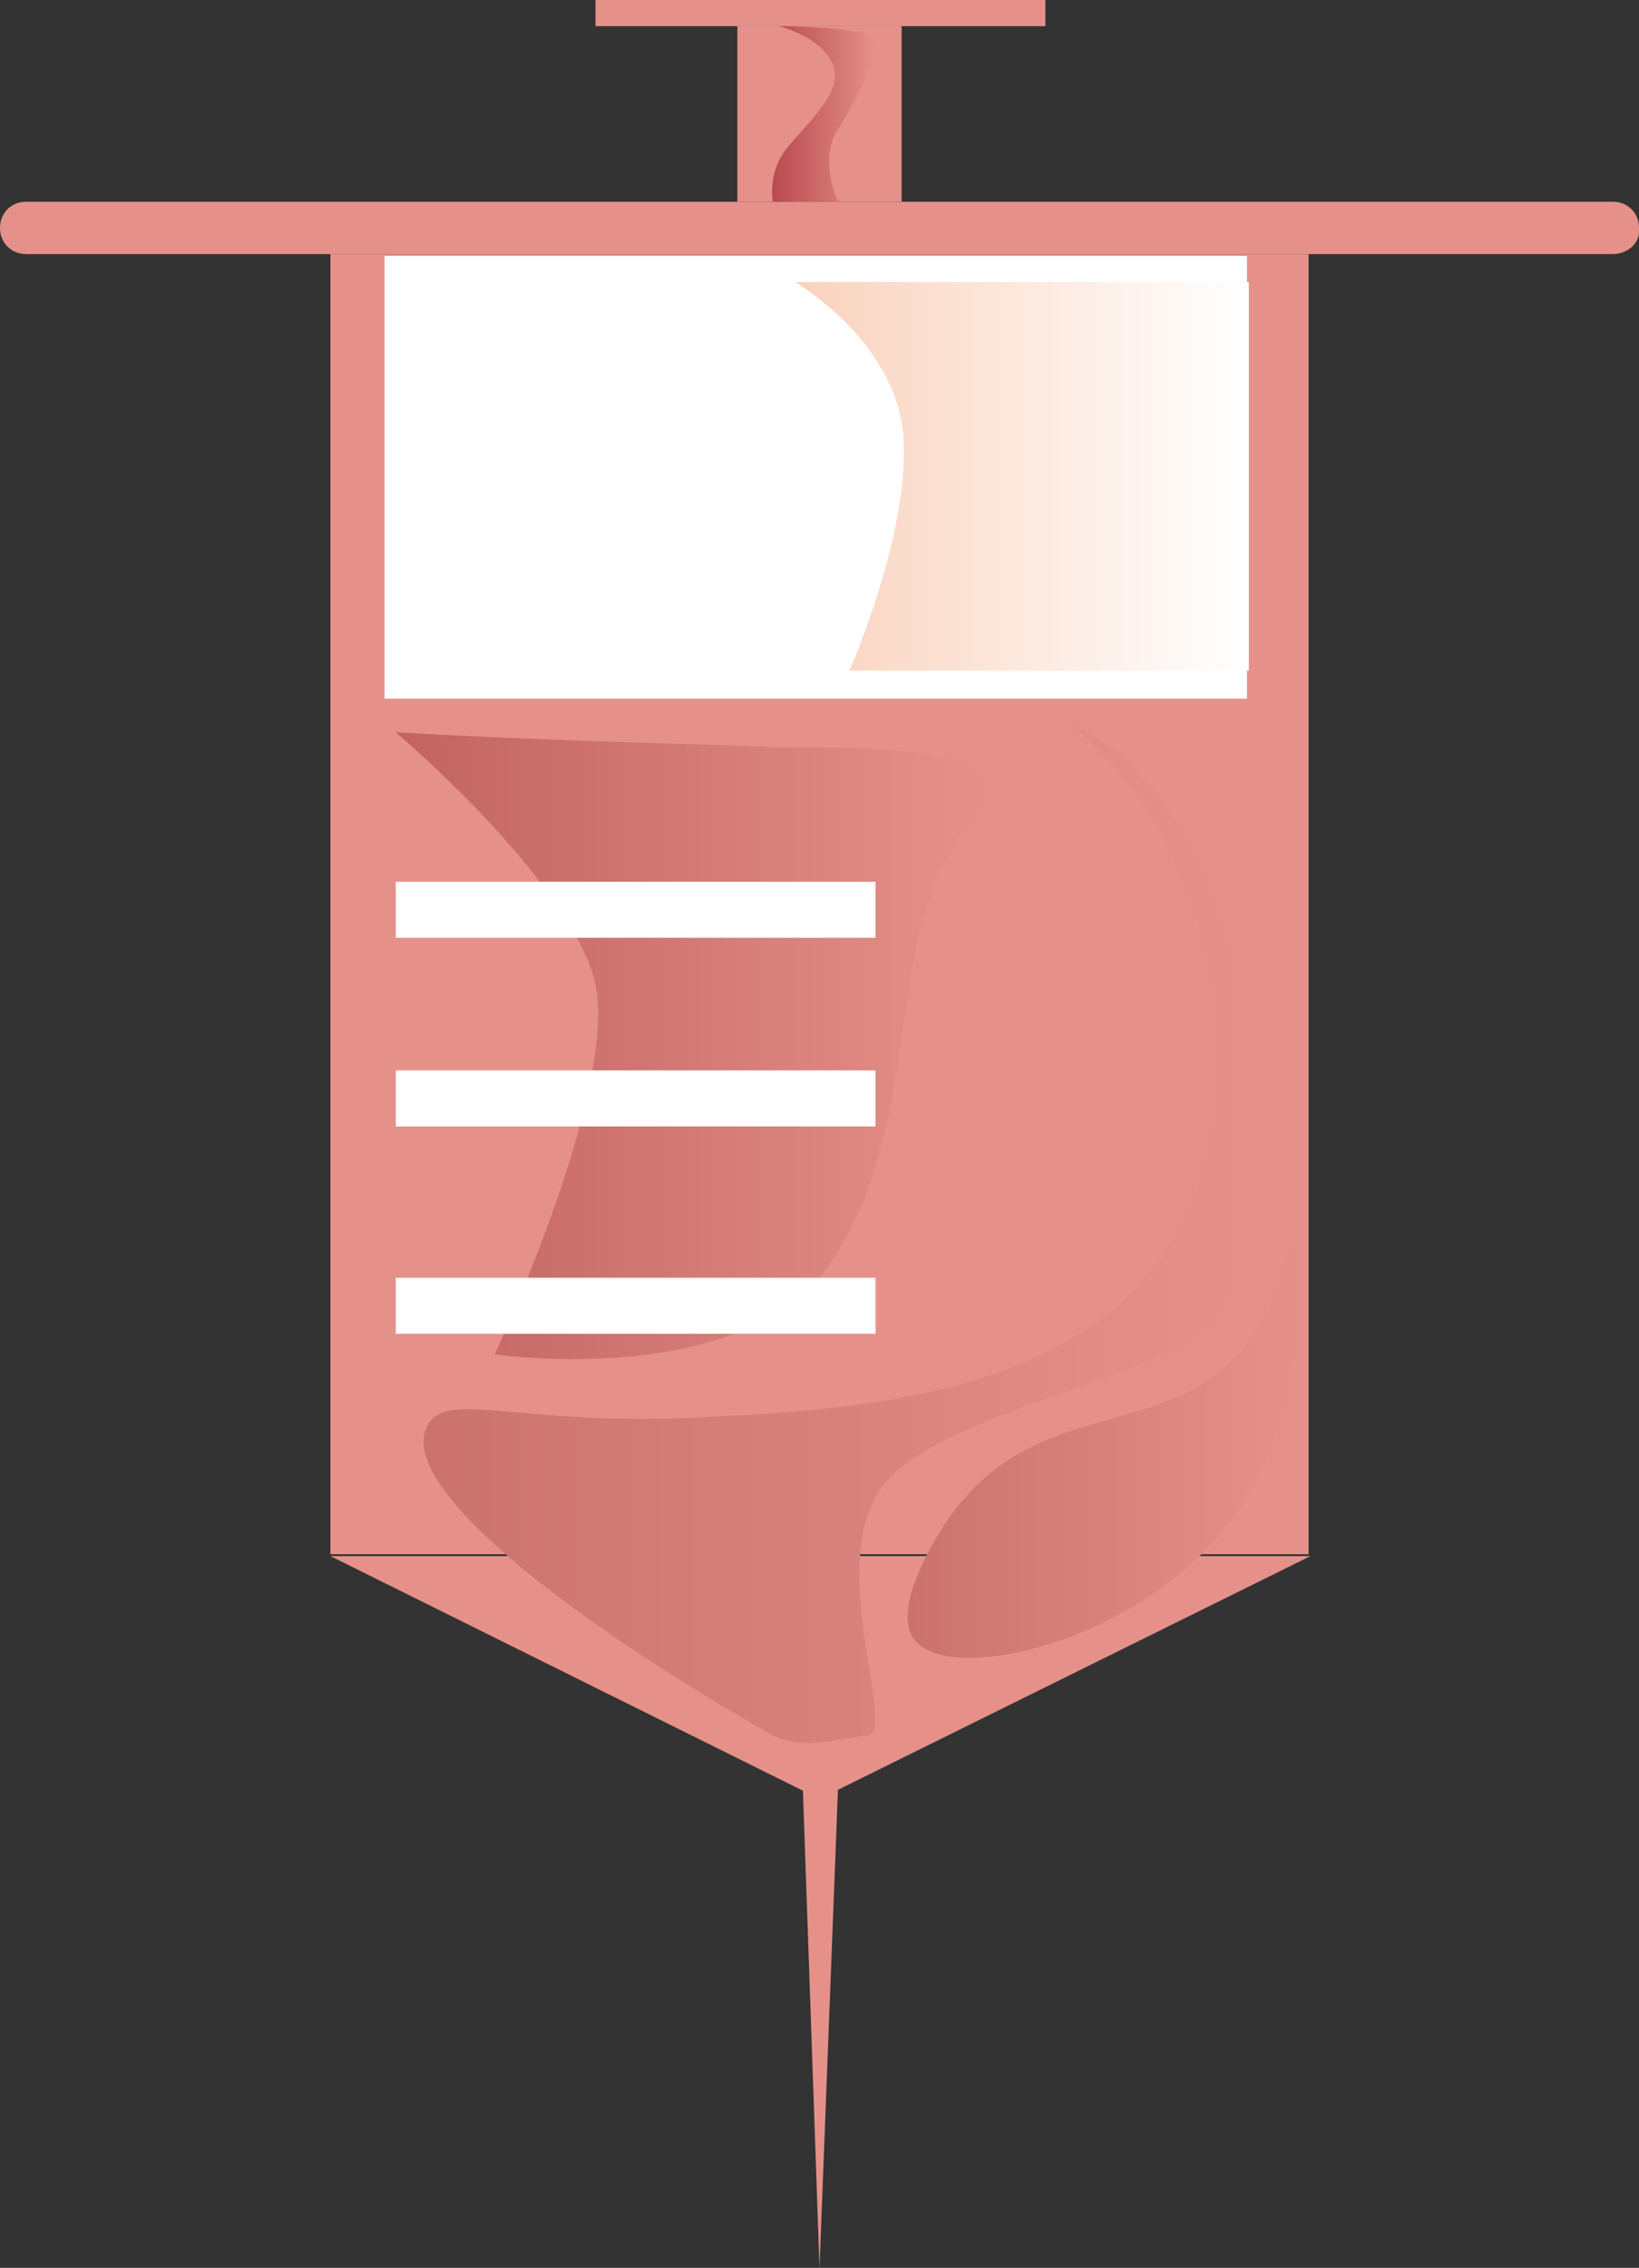 <?xml version="1.0" encoding="utf-8"?>
<!-- Generator: Adobe Illustrator 23.0.4, SVG Export Plug-In . SVG Version: 6.00 Build 0)  -->
<svg version="1.1" id="图层_1" xmlns="http://www.w3.org/2000/svg" xmlns:xlink="http://www.w3.org/1999/xlink" x="0px" y="0px"
	 viewBox="0 0 87.8 121.4" style="enable-background:new 0 0 87.8 121.4;" xml:space="preserve">
<rect x="0" y="0" width="87.8" height="121.4" fill="#333333" stroke="none"/>
<style type="text/css">
	.st0{fill:#E59189;}
	.st1{fill:#FFFFFF;}
	.st2{fill:url(#SVGID_1_);}
	.st3{fill:url(#SVGID_2_);}
	.st4{fill:url(#SVGID_3_);}
	.st5{fill:url(#SVGID_4_);}
	.st6{fill:url(#SVGID_5_);}
	.st7{fill:url(#SVGID_6_);}
</style>
<rect x="17.7" y="13.6" class="st0" width="52.4" height="69.6"/>
<path class="st0" d="M86.4,13.6h-85C0.6,13.6,0,13,0,12.2l0,0c0-0.8,0.6-1.4,1.4-1.4h85c0.8,0,1.4,0.6,1.4,1.4l0,0
	C87.9,13,87.2,13.6,86.4,13.6z"/>
<rect x="39.5" y="1.4" class="st0" width="8.8" height="9.4"/>
<rect x="31.9" class="st0" width="24.1" height="1.4"/>
<polygon class="st0" points="43.9,96.3 17.7,83.3 70.2,83.3 "/>
<polygon class="st0" points="43.9,121.4 43,95.5 44.9,95.5 "/>
<rect x="20.6" y="13.7" class="st1" width="46.2" height="23.7"/>
<linearGradient id="SVGID_1_" gradientUnits="userSpaceOnUse" x1="22.687" y1="55.088" x2="66.852" y2="55.088" gradientTransform="matrix(1 0 0 -1 0 121.09)">
	<stop  offset="0" style="stop-color:#CB726F"/>
	<stop  offset="1" style="stop-color:#E59189"/>
</linearGradient>
<path class="st2" d="M57.3,38.7c1.6,1.3,3.8,3.6,5.4,6.9c3.1,6.2,4,15.3-0.4,21.6c-5.4,7.7-16.9,8.3-25.3,8.7
	c-9.2,0.4-13.1-1.5-14.1,0.4c-1.9,3.5,9.3,11.4,18.5,16.6c1.5,0.8,3.4,0.2,5.1,0c1.6-0.2-2.5-9.7,1-13.6c3.4-3.9,15.2-5.6,17.6-8.7
	S69.3,44.5,57.3,38.7z"/>
<linearGradient id="SVGID_2_" gradientUnits="userSpaceOnUse" x1="48.62" y1="49.022" x2="69.577" y2="49.022" gradientTransform="matrix(1 0 0 -1 0 121.09)">
	<stop  offset="0" style="stop-color:#CB726F"/>
	<stop  offset="1" style="stop-color:#E59189"/>
</linearGradient>
<path class="st3" d="M68.5,55.4c-0.1-0.4,3.2,10.9-2,16.9c-4.2,4.8-10.8,2.5-15.4,8.6c-1.4,1.9-3.3,5.4-2.1,6.9
	c1.9,2.4,11.8,0.2,16.8-6.2c3.3-4.3,3.6-9.3,3.8-15.1C69.7,61.8,69.1,58,68.5,55.4z"/>
<linearGradient id="SVGID_3_" gradientUnits="userSpaceOnUse" x1="41.336" y1="114.99" x2="46.895" y2="114.99" gradientTransform="matrix(1 0 0 -1 0 121.09)">
	<stop  offset="0" style="stop-color:#B94950"/>
	<stop  offset="1" style="stop-color:#E59189"/>
</linearGradient>
<path class="st4" d="M41.7,1.4c0,0,2.2,0.5,2.9,2c0.7,1.5-1.5,3.3-2.5,4.6c-1,1.3-0.7,2.8-0.7,2.8h3.5c0,0-1.1-2.2,0-3.9
	C46,5.2,47,3,46.9,2.2C46.9,1.4,41.7,1.4,41.7,1.4z"/>
<linearGradient id="SVGID_4_" gradientUnits="userSpaceOnUse" x1="21.245" y1="65.112" x2="52.891" y2="65.112" gradientTransform="matrix(1 0 0 -1 0 121.09)">
	<stop  offset="0" style="stop-color:#C26362"/>
	<stop  offset="1" style="stop-color:#E59189"/>
</linearGradient>
<path class="st5" d="M21.2,39.2c0,0,9,7.6,10.6,13.1s-5.3,20.2-5.3,20.2s13.7,2,18.2-5.2c5-7.9,2.4-17.4,7.3-23.4
	c0.3-0.3,0.9-1.1,0.7-1.9c-0.5-2-6.3-2-10.9-2C37,39.8,30,39.7,21.2,39.2z"/>
<rect x="21.2" y="47.2" class="st1" width="25.7" height="3"/>
<rect x="21.2" y="57.3" class="st1" width="25.7" height="3"/>
<rect x="21.2" y="68.4" class="st1" width="25.7" height="3"/>
<linearGradient id="SVGID_5_" gradientUnits="userSpaceOnUse" x1="42.6" y1="95.59" x2="66.871" y2="95.59" gradientTransform="matrix(1 0 0 -1 0 121.09)">
	<stop  offset="0" style="stop-color:#FAD2BD"/>
	<stop  offset="1" style="stop-color:#FFFFFF"/>
</linearGradient>
<path class="st6" d="M42.6,15.1c0,0,5.5,3.2,5.8,8.4s-2.9,12.4-2.9,12.4h21.4V15.1"/>
<linearGradient id="SVGID_6_" gradientUnits="userSpaceOnUse" x1="84.4" y1="54.89" x2="84.4" y2="54.89" gradientTransform="matrix(1 0 0 -1 0 121.09)">
	<stop  offset="0" style="stop-color:#B94950"/>
	<stop  offset="1" style="stop-color:#E59189"/>
</linearGradient>
<path class="st7" d="M84.4,66.2"/>
</svg>
